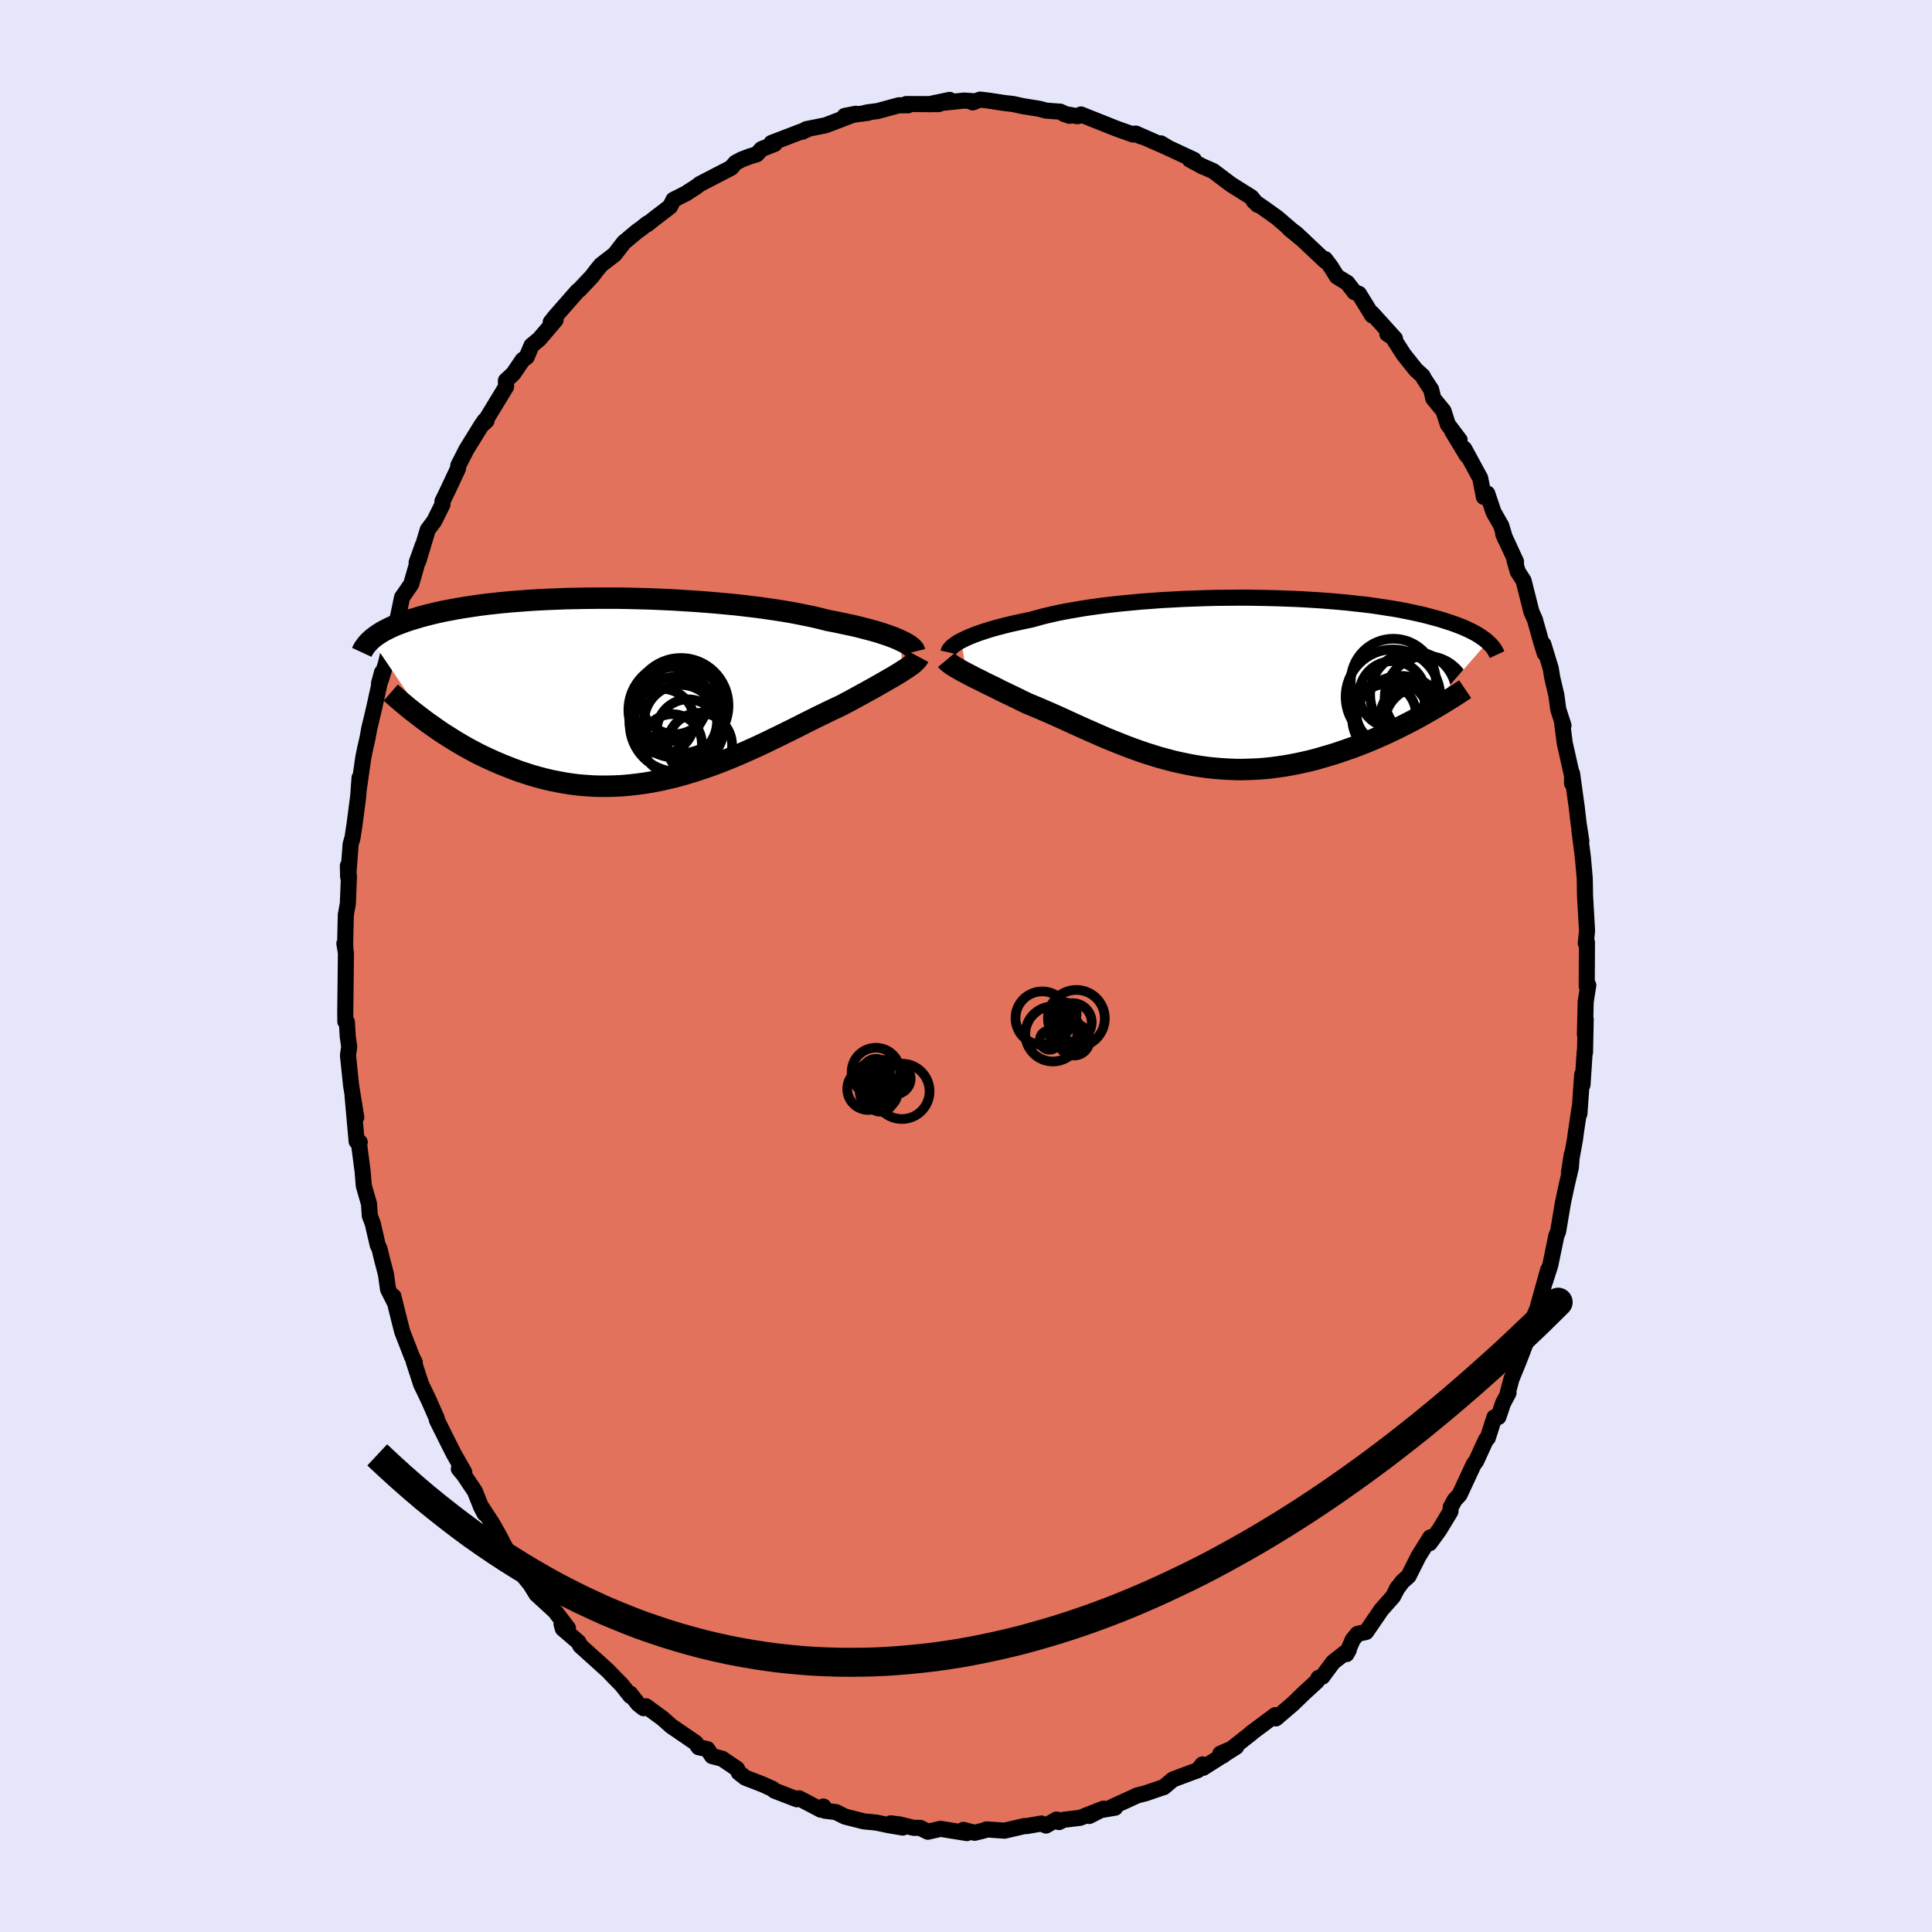 <svg viewBox="-100 -100 200 200" xmlns="http://www.w3.org/2000/svg" width="500" height="500" id="face-svg">
    <defs>
      <clipPath id="leftEyeClipPath">
        <polyline points="28.32,-4.93 28.02,-5.07 27.69,-5.21 27.33,-5.35 26.94,-5.49 26.52,-5.63 26.07,-5.78 25.59,-5.92 25.08,-6.06 24.54,-6.2 23.97,-6.35 23.38,-6.49 22.76,-6.62 22.11,-6.76 21.44,-6.9 20.75,-7.03 20.08,-7.2 19.38,-7.37 18.62,-7.53 17.83,-7.69 16.99,-7.85 16.12,-8 15.2,-8.14 14.26,-8.28 13.28,-8.41 12.28,-8.53 11.24,-8.65 10.19,-8.75 9.11,-8.85 8.02,-8.94 6.92,-9.02 5.8,-9.09 4.68,-9.16 3.55,-9.21 2.42,-9.26 1.29,-9.29 0.17,-9.32 -0.95,-9.34 -2.05,-9.34 -3.15,-9.34 -4.23,-9.33 -5.29,-9.31 -6.34,-9.29 -7.36,-9.25 -8.36,-9.21 -9.34,-9.16 -10.29,-9.1 -11.22,-9.03 -12.12,-8.96 -12.98,-8.88 -13.82,-8.79 -14.63,-8.7 -15.4,-8.6 -16.15,-8.49 -16.86,-8.38 -17.54,-8.27 -18.19,-8.15 -18.82,-8.03 -19.41,-7.91 -19.97,-7.78 -20.5,-7.65 -21.01,-7.52 -21.49,-7.39 -21.94,-7.25 -22.38,-7.12 -22.79,-6.99 -23.18,-6.85 -23.55,-6.71 -23.9,-6.58 -24.23,-6.44 -24.53,-6.3 -24.82,-6.16 -25.09,-6.02 -25.35,-5.88 -25.58,-5.74 -25.8,-5.6 -26,-5.46 -26.19,-5.32 -26.37,-5.18 -26.53,-5.04 -20.73,3.51 -20.29,3.82 -19.85,4.13 -19.39,4.45 -18.92,4.76 -18.44,5.06 -17.95,5.37 -17.45,5.67 -16.94,5.97 -16.42,6.26 -15.88,6.55 -15.34,6.83 -14.78,7.1 -14.22,7.36 -13.64,7.62 -13.05,7.87 -12.45,8.11 -11.84,8.35 -11.22,8.58 -10.58,8.79 -9.93,9 -9.26,9.19 -8.59,9.37 -7.9,9.53 -7.2,9.67 -6.5,9.8 -5.78,9.91 -5.05,10 -4.31,10.06 -3.57,10.11 -2.81,10.13 -2.05,10.13 -1.28,10.11 -0.51,10.07 0.27,10 1.06,9.91 1.85,9.8 2.64,9.67 3.43,9.51 4.23,9.33 5.02,9.14 5.82,8.92 6.62,8.68 7.41,8.43 8.2,8.16 8.99,7.88 9.77,7.58 10.55,7.27 11.32,6.95 12.08,6.62 12.84,6.28 13.59,5.94 14.33,5.59 15.05,5.24 15.77,4.89 16.48,4.54 17.17,4.2 17.85,3.86 18.51,3.52 19.16,3.2 19.8,2.88 20.42,2.58 21.02,2.29 21.61,2.01 22.17,1.75 22.69,1.47 23.2,1.2 23.69,0.93 24.17,0.67 24.64,0.41 25.09,0.16 25.53,-0.08 25.95,-0.32 26.35,-0.55 26.74,-0.77 27.11,-0.99 27.47,-1.19 27.8,-1.39 28.12,-1.58 28.41,-1.77" />
      </clipPath>
      <clipPath id="rightEyeClipPath">
        <polyline points="-27.67,-4.18 -27.39,-4.32 -27.08,-4.47 -26.73,-4.62 -26.36,-4.77 -25.96,-4.92 -25.53,-5.07 -25.07,-5.22 -24.58,-5.37 -24.06,-5.52 -23.52,-5.66 -22.95,-5.81 -22.35,-5.95 -21.72,-6.09 -21.07,-6.23 -20.39,-6.37 -19.76,-6.55 -19.08,-6.73 -18.36,-6.9 -17.59,-7.07 -16.78,-7.23 -15.92,-7.38 -15.03,-7.53 -14.11,-7.67 -13.15,-7.8 -12.16,-7.92 -11.15,-8.03 -10.11,-8.13 -9.05,-8.23 -7.97,-8.31 -6.87,-8.39 -5.77,-8.45 -4.65,-8.51 -3.53,-8.55 -2.41,-8.59 -1.28,-8.62 -0.16,-8.63 0.95,-8.64 2.06,-8.64 3.16,-8.62 4.24,-8.6 5.31,-8.57 6.36,-8.53 7.39,-8.49 8.4,-8.43 9.38,-8.37 10.34,-8.3 11.28,-8.22 12.18,-8.14 13.06,-8.04 13.91,-7.95 14.73,-7.85 15.51,-7.74 16.27,-7.62 16.99,-7.51 17.69,-7.39 18.35,-7.26 18.98,-7.13 19.58,-7 20.16,-6.87 20.7,-6.73 21.22,-6.59 21.71,-6.46 22.17,-6.32 22.61,-6.18 23.04,-6.04 23.44,-5.9 23.81,-5.76 24.17,-5.62 24.5,-5.48 24.82,-5.33 25.11,-5.19 25.39,-5.05 25.65,-4.91 25.89,-4.76 26.11,-4.62 26.31,-4.48 26.51,-4.34 26.68,-4.2 26.84,-4.06 20.36,3.38 19.89,3.65 19.41,3.91 18.92,4.17 18.41,4.43 17.9,4.69 17.38,4.95 16.85,5.2 16.31,5.46 15.76,5.7 15.2,5.95 14.64,6.19 14.06,6.42 13.48,6.65 12.89,6.87 12.29,7.08 11.68,7.29 11.06,7.5 10.43,7.69 9.78,7.88 9.13,8.07 8.47,8.24 7.81,8.39 7.13,8.54 6.45,8.67 5.76,8.79 5.07,8.89 4.37,8.98 3.66,9.05 2.95,9.1 2.24,9.13 1.53,9.15 0.81,9.15 0.09,9.12 -0.63,9.08 -1.36,9.02 -2.08,8.95 -2.8,8.85 -3.52,8.74 -4.24,8.6 -4.96,8.45 -5.68,8.29 -6.39,8.1 -7.1,7.91 -7.81,7.69 -8.52,7.47 -9.22,7.23 -9.91,6.98 -10.61,6.72 -11.29,6.45 -11.97,6.18 -12.65,5.9 -13.32,5.61 -13.98,5.32 -14.64,5.03 -15.29,4.74 -15.93,4.45 -16.56,4.16 -17.19,3.87 -17.81,3.59 -18.42,3.32 -19.02,3.06 -19.62,2.8 -20.2,2.56 -20.78,2.32 -21.28,2.08 -21.76,1.84 -22.24,1.61 -22.72,1.38 -23.18,1.16 -23.63,0.94 -24.06,0.72 -24.49,0.51 -24.91,0.31 -25.31,0.11 -25.69,-0.09 -26.07,-0.27 -26.42,-0.45 -26.77,-0.63 -27.09,-0.8" />
      </clipPath>
      <filter id="fuzzy">
        <feTurbulence id="turbulence" baseFrequency="0.05" numOctaves="3" type="noise" result="noise" />
        <feDisplacementMap in="SourceGraphic" in2="noise" scale="2" />
      </filter>
      <linearGradient id="rainbowGradient" x1="0%" y1="0%" x2="100%" y2="0%">
        <stop offset="0%" style="stop-color: [object Object]; stop-opacity: 1" />
        <stop offset="50%" style="stop-color: [object Object]; stop-opacity: 1" />
        <stop offset="100%" style="stop-color: [object Object]; stop-opacity: 1" />
      </linearGradient>
    </defs>
    <rect x="-100" y="-100" width="100%" height="100%" fill="rgb(230, 230, 250)" />
    <polyline id="faceContour" points="64.26,1.7 64.26,2.11 64.42,1.99 64.15,3.69 64.07,7.06 64.15,5.51 64.08,8.94 64.05,8.82 63.82,12.3 63.79,11.23 63.5,15.3 63.51,14.72 63.11,17.4 63.05,17.9 62.42,21.36 62.71,19.51 62.62,20.83 62.19,22.67 61.8,24.48 61.31,27.4 61.29,27.49 61.11,27.94 60.49,30.95 59.94,32.67 60.26,31.46 59.13,35.52 58.89,36.06 58.65,36.75 57.9,38.6 58.05,38.75 57.2,40.96 56.47,42.74 56.1,44.13 56.16,44.2 55.6,45.25 55.11,46.69 54.7,46.72 54.01,48.87 53.83,49.03 52.8,51.28 52.57,51.56 51.09,54.74 50.57,55.3 50.18,56.03 50.15,56.47 49,58.37 48,59.75 48.06,59.15 46.82,61.15 45.81,63.16 45.17,63.73 44.56,64.55 44.7,64.32 44.21,65.27 43.01,66.62 41.42,68.94 40.53,69.14 40.04,69.73 39.39,71.23 39.63,70.79 38,72.07 36.89,73.57 36.49,73.7 36.32,74.05 35.01,75.25 33.83,76.39 32.08,77.89 32.15,77.74 32.02,77.55 29.48,79.44 29.52,79.44 26.58,81.75 26.33,81.54 27.97,80.83 24.56,83 24.48,82.65 24,83.25 23.39,83.47 21.42,84.21 20.47,85.01 20.43,85.01 18.6,85.64 17.73,85.86 15.05,87.09 15.44,87.13 13.72,87.42 12.76,87.99 14.24,87.23 11.81,88.18 10.07,88.39 9.63,88.62 9.38,88.36 8.28,88.98 7.81,88.77 6.26,89.04 6.05,89.03 4,89.51 2.11,89.38 1.91,89.48 0.9,89.73 -0.27,89.43 0.09,89.76 -2.64,89.32 -3.95,89.62 -4.75,89.22 -5.41,89.22 -6.9,88.86 -7.8,88.75 -6.55,89.19 -8.02,88.94 -9.3,88.67 -10.57,88.55 -12.51,88.06 -13.46,87.59 -14.63,87.44 -14.76,87.01 -15.03,87.34 -17.28,86.16 -17.51,86.26 -19.82,85.37 -20.04,85.18 -21.05,84.72 -22.84,84.03 -23.53,83.49 -23.59,83.34 -23.71,83.1 -25.25,82.06 -26.29,81.79 -26.77,81.07 -27.68,80.87 -27.98,80.42 -30.51,78.69 -31.41,77.89 -33.13,76.63 -33.38,76.83 -33.94,76.39 -34.77,75.32 -34.73,75.57 -35.64,74.42 -36.38,73.67 -37.07,72.95 -39.24,70.99 -39.93,70.37 -40.12,69.99 -41.74,68.6 -41.87,68.12 -41.21,68.54 -42.56,66.78 -44.47,65.03 -45.07,64.05 -45.95,62.96 -46.4,61.88 -46.48,61.58 -47.01,61.49 -48.43,58.79 -49.07,57.67 -50.27,55.83 -49.83,56.7 -50.18,56.03 -50.84,54.38 -51.99,52.67 -52.5,52.06 -51.94,52.41 -53.02,50.51 -53.57,49.42 -54.78,46.99 -54.79,46.82 -55.59,45 -56.41,43.29 -57.18,40.92 -57.06,41.04 -57.34,40.48 -58.36,37.86 -58.75,36.32 -59.28,34.19 -59.18,34.75 -59.83,33.47 -60.05,31.9 -60.49,30.21 -60.7,29.31 -60.9,28.88 -61.42,26.64 -61.72,25.85 -61.8,24.62 -62.34,22.75 -62.46,21.28 -62.87,18.13 -62.76,18.24 -63.08,18.16 -63.5,13.46 -63.12,15.66 -63.66,12.33 -63.93,9.7 -63.98,9.26 -63.85,8.37 -64,7.32 -64.09,5.8 -64.25,5.75 -64.26,4.77 -64.21,0.64 -64.19,-1.35 -64.35,-2.33 -64.24,-1.65 -64.27,-2.38 -64.2,-5.3 -63.99,-6.46 -63.88,-9.25 -63.99,-10.38 -63.96,-9.22 -63.7,-12.63 -63.51,-13.26 -63.3,-14.65 -62.92,-17.56 -62.78,-19.49 -62.86,-18.29 -62.39,-21.59 -62.19,-22.56 -61.94,-23.66 -61.78,-24.56 -61.27,-26.7 -60.46,-30.38 -60.77,-29.23 -60.57,-29.65 -60.05,-31.32 -59.45,-33.86 -59.18,-35.11 -58.62,-36.22 -58.94,-35.47 -58.38,-38.16 -57.43,-39.53 -56.61,-42.39 -56.24,-43.54 -56.87,-41.77 -56.69,-41.92 -55.72,-45.16 -55.05,-46.06 -54.2,-47.77 -54.2,-48.1 -53.74,-49.04 -52.59,-51.49 -52.56,-51.81 -51.72,-53.46 -50.18,-55.95 -49.83,-56.46 -49.63,-56.45 -49.92,-56.17 -47.61,-59.97 -47.63,-60.6 -46.87,-61.31 -45.9,-62.73 -45.48,-63.04 -44.98,-64.23 -44.19,-64.88 -42.49,-66.87 -42.99,-66.65 -42.52,-67.24 -40.22,-69.86 -40.02,-70.01 -38.7,-71.41 -38.25,-72.01 -37.77,-72.59 -36.38,-73.66 -35.41,-74.91 -34.06,-76.04 -33.56,-76.4 -32.99,-76.86 -33,-76.78 -32.26,-77.37 -30.64,-78.61 -30.28,-79.32 -28.88,-80.03 -28.77,-80.12 -27.94,-80.65 -27.55,-80.95 -24.31,-82.63 -23.85,-83.16 -23.2,-83.5 -22.33,-83.83 -21.67,-84.02 -21.16,-84.57 -19.81,-85.1 -20.14,-85.2 -17.06,-86.38 -16.34,-86.65 -16.93,-86.37 -16.54,-86.63 -14.54,-87.03 -11.42,-88.22 -12.56,-88 -10.15,-88.32 -10.36,-88.34 -9.82,-88.42 -9.16,-88.5 -6.96,-89.1 -5.99,-89.1 -6.19,-89.23 -2.85,-89.22 -1.7,-89.66 -3.83,-89.21 -0.19,-89.59 0.7,-89.53 0.69,-89.4 1.46,-89.69 2.46,-89.57 3.94,-89.34 4.9,-89.23 5.89,-89.01 7.58,-88.74 8.28,-88.55 9.76,-88.44 10.71,-88.01 10.13,-88.21 11.55,-87.97 11.9,-88.15 13.58,-87.48 15.54,-86.7 17.3,-86.07 17.41,-86.16 18.18,-85.86 17.58,-86.17 20.95,-84.69 20.16,-85.16 20.81,-84.75 23.6,-83.45 23.17,-83.48 24.52,-82.75 24.34,-82.84 25.58,-82.3 27.44,-80.9 29.54,-79.58 30.18,-78.8 29.82,-79.17 29.8,-79.16 30.91,-78.39 32.2,-77.47 34.99,-75.07 33.44,-76.35 34.17,-75.83 37.19,-72.98 37.17,-73.18 37.78,-72.37 38.4,-71.37 39.47,-70.72 40.21,-69.76 40.68,-69.58 42.05,-67.35 42.04,-67.56 44.41,-64.94 43.62,-65.43 44.09,-65.2 45.31,-63.3 46.56,-61.73 47.28,-61.07 47.45,-60.74 48.15,-59.68 48.38,-58.74 49.43,-57.46 49.88,-56.06 51.1,-54.45 50.33,-55.36 51.85,-52.85 51.58,-53.54 53.23,-50.5 53.61,-48.56 53.96,-48.91 54.61,-46.98 55.41,-45.58 55.81,-44.25 55.61,-44.73 56.94,-41.85 56.78,-42.01 57.12,-40.82 57.72,-39.89 58.53,-36.68 58.9,-35.84 59.57,-33.46 59.91,-32.37 59.77,-33.3 60.53,-30.81 60.69,-29.84 61.12,-28 61.31,-26.57 61.85,-24.9 61.69,-25.35 61.98,-23.08 62.81,-19.39 62.74,-18.91 62.74,-19.93 63.22,-16.46 63.41,-14.81 63.7,-12.94 63.49,-14.14 63.86,-11.25 64.05,-9.09 64.07,-8.18 64.08,-7.38 64.1,-6.97 64.29,-3.65 64.16,-2.35 64.28,-2.45 64.26,1.7 64.26,2.11" fill="rgb(226, 114, 91)" stroke="black" stroke-width="1.667" stroke-linejoin="round" filter="url(#fuzzy)" />
    <g transform="translate(27.16 -29.49)">
      <polyline id="rightCountour" points="-27.67,-4.18 -27.39,-4.32 -27.08,-4.47 -26.73,-4.62 -26.36,-4.77 -25.96,-4.92 -25.53,-5.07 -25.07,-5.22 -24.58,-5.37 -24.06,-5.52 -23.52,-5.66 -22.95,-5.81 -22.35,-5.95 -21.72,-6.09 -21.07,-6.23 -20.39,-6.37 -19.76,-6.55 -19.08,-6.73 -18.36,-6.9 -17.59,-7.07 -16.78,-7.23 -15.92,-7.38 -15.03,-7.53 -14.11,-7.67 -13.15,-7.8 -12.16,-7.92 -11.15,-8.03 -10.11,-8.13 -9.05,-8.23 -7.97,-8.31 -6.87,-8.39 -5.77,-8.45 -4.65,-8.51 -3.53,-8.55 -2.41,-8.59 -1.28,-8.62 -0.16,-8.63 0.95,-8.64 2.06,-8.64 3.16,-8.62 4.24,-8.6 5.31,-8.57 6.36,-8.53 7.39,-8.49 8.4,-8.43 9.38,-8.37 10.34,-8.3 11.28,-8.22 12.18,-8.14 13.06,-8.04 13.91,-7.95 14.73,-7.85 15.51,-7.74 16.27,-7.62 16.99,-7.51 17.69,-7.39 18.35,-7.26 18.98,-7.13 19.58,-7 20.16,-6.87 20.7,-6.73 21.22,-6.59 21.71,-6.46 22.17,-6.32 22.61,-6.18 23.04,-6.04 23.44,-5.9 23.81,-5.76 24.17,-5.62 24.5,-5.48 24.82,-5.33 25.11,-5.19 25.39,-5.05 25.65,-4.91 25.89,-4.76 26.11,-4.62 26.31,-4.48 26.51,-4.34 26.68,-4.2 26.84,-4.06 20.36,3.38 19.89,3.65 19.41,3.91 18.92,4.17 18.41,4.43 17.9,4.69 17.38,4.95 16.85,5.2 16.31,5.46 15.76,5.7 15.2,5.95 14.64,6.19 14.06,6.42 13.48,6.65 12.89,6.87 12.29,7.08 11.68,7.29 11.06,7.5 10.43,7.69 9.78,7.88 9.13,8.07 8.47,8.24 7.81,8.39 7.13,8.54 6.45,8.67 5.76,8.79 5.07,8.89 4.37,8.98 3.66,9.05 2.95,9.1 2.24,9.13 1.53,9.15 0.81,9.15 0.09,9.12 -0.63,9.08 -1.36,9.02 -2.08,8.95 -2.8,8.85 -3.52,8.74 -4.24,8.6 -4.96,8.45 -5.68,8.29 -6.39,8.1 -7.1,7.91 -7.81,7.69 -8.52,7.47 -9.22,7.23 -9.91,6.98 -10.61,6.72 -11.29,6.45 -11.97,6.18 -12.65,5.9 -13.32,5.61 -13.98,5.32 -14.64,5.03 -15.29,4.74 -15.93,4.45 -16.56,4.16 -17.19,3.87 -17.81,3.59 -18.42,3.32 -19.02,3.06 -19.62,2.8 -20.2,2.56 -20.78,2.32 -21.28,2.08 -21.76,1.84 -22.24,1.61 -22.72,1.38 -23.18,1.16 -23.63,0.94 -24.06,0.72 -24.49,0.51 -24.91,0.31 -25.31,0.11 -25.69,-0.09 -26.07,-0.27 -26.42,-0.45 -26.77,-0.63 -27.09,-0.8" fill="white" stroke="white" stroke-width="0" stroke-linejoin="round" filter="url(#fuzzy)" />
    </g>
    <g transform="translate(-35.04 -28.74)">
      <polyline id="leftCountour" points="28.32,-4.93 28.02,-5.07 27.69,-5.21 27.33,-5.35 26.94,-5.49 26.52,-5.63 26.07,-5.78 25.59,-5.92 25.08,-6.06 24.54,-6.2 23.97,-6.35 23.38,-6.49 22.76,-6.62 22.11,-6.76 21.44,-6.9 20.75,-7.03 20.08,-7.2 19.38,-7.37 18.62,-7.53 17.83,-7.69 16.99,-7.85 16.12,-8 15.2,-8.14 14.26,-8.28 13.28,-8.41 12.28,-8.53 11.24,-8.65 10.19,-8.75 9.11,-8.85 8.02,-8.94 6.92,-9.02 5.8,-9.09 4.68,-9.16 3.55,-9.21 2.42,-9.26 1.29,-9.29 0.17,-9.32 -0.95,-9.34 -2.05,-9.34 -3.15,-9.34 -4.23,-9.33 -5.29,-9.31 -6.34,-9.29 -7.36,-9.25 -8.36,-9.21 -9.34,-9.16 -10.29,-9.1 -11.22,-9.03 -12.12,-8.96 -12.98,-8.88 -13.82,-8.79 -14.63,-8.7 -15.4,-8.6 -16.15,-8.49 -16.86,-8.38 -17.54,-8.27 -18.19,-8.15 -18.82,-8.03 -19.41,-7.91 -19.97,-7.78 -20.5,-7.65 -21.01,-7.52 -21.49,-7.39 -21.94,-7.25 -22.38,-7.12 -22.79,-6.99 -23.18,-6.85 -23.55,-6.71 -23.9,-6.58 -24.23,-6.44 -24.53,-6.3 -24.82,-6.16 -25.09,-6.02 -25.35,-5.88 -25.58,-5.74 -25.8,-5.6 -26,-5.46 -26.19,-5.32 -26.37,-5.18 -26.53,-5.04 -20.73,3.51 -20.29,3.82 -19.85,4.13 -19.39,4.45 -18.92,4.76 -18.44,5.06 -17.95,5.37 -17.45,5.67 -16.94,5.97 -16.42,6.26 -15.88,6.55 -15.34,6.83 -14.78,7.1 -14.22,7.36 -13.64,7.62 -13.05,7.87 -12.45,8.11 -11.84,8.35 -11.22,8.58 -10.58,8.79 -9.93,9 -9.26,9.19 -8.59,9.37 -7.9,9.53 -7.2,9.67 -6.5,9.8 -5.78,9.91 -5.05,10 -4.31,10.06 -3.57,10.11 -2.81,10.13 -2.05,10.13 -1.28,10.11 -0.51,10.07 0.27,10 1.06,9.91 1.85,9.8 2.64,9.67 3.43,9.51 4.23,9.33 5.02,9.14 5.82,8.92 6.62,8.68 7.41,8.43 8.2,8.16 8.99,7.88 9.77,7.58 10.55,7.27 11.32,6.95 12.08,6.62 12.84,6.28 13.59,5.94 14.33,5.59 15.05,5.24 15.77,4.89 16.48,4.54 17.17,4.2 17.85,3.86 18.51,3.52 19.16,3.2 19.8,2.88 20.42,2.58 21.02,2.29 21.61,2.01 22.17,1.75 22.69,1.47 23.2,1.2 23.69,0.93 24.17,0.67 24.64,0.41 25.09,0.16 25.53,-0.08 25.95,-0.32 26.35,-0.55 26.74,-0.77 27.11,-0.99 27.47,-1.19 27.8,-1.39 28.12,-1.58 28.41,-1.77" fill="white" stroke="white" stroke-width="0" stroke-linejoin="round" filter="url(#fuzzy)" />
    </g>
    <g transform="translate(27.16 -29.49)">
      <polyline id="rightUpper" points="-28.98,-2.98 -28.96,-3.07 -28.92,-3.17 -28.86,-3.28 -28.77,-3.39 -28.66,-3.51 -28.52,-3.63 -28.35,-3.76 -28.15,-3.9 -27.93,-4.04 -27.67,-4.18 -27.39,-4.32 -27.08,-4.47 -26.73,-4.62 -26.36,-4.77 -25.96,-4.92 -25.53,-5.07 -25.07,-5.22 -24.58,-5.37 -24.06,-5.52 -23.52,-5.66 -22.95,-5.81 -22.35,-5.95 -21.72,-6.09 -21.07,-6.23 -20.39,-6.37 -19.76,-6.55 -19.08,-6.73 -18.36,-6.9 -17.59,-7.07 -16.78,-7.23 -15.92,-7.38 -15.03,-7.53 -14.11,-7.67 -13.15,-7.8 -12.16,-7.92 -11.15,-8.03 -10.11,-8.13 -9.05,-8.23 -7.97,-8.31 -6.87,-8.39 -5.77,-8.45 -4.65,-8.51 -3.53,-8.55 -2.41,-8.59 -1.28,-8.62 -0.16,-8.63 0.95,-8.64 2.06,-8.64 3.16,-8.62 4.24,-8.6 5.31,-8.57 6.36,-8.53 7.39,-8.49 8.4,-8.43 9.38,-8.37 10.34,-8.3 11.28,-8.22 12.18,-8.14 13.06,-8.04 13.91,-7.95 14.73,-7.85 15.51,-7.74 16.27,-7.62 16.99,-7.51 17.69,-7.39 18.35,-7.26 18.98,-7.13 19.58,-7 20.16,-6.87 20.7,-6.73 21.22,-6.59 21.71,-6.46 22.17,-6.32 22.61,-6.18 23.04,-6.04 23.44,-5.9 23.81,-5.76 24.17,-5.62 24.5,-5.48 24.82,-5.33 25.11,-5.19 25.39,-5.05 25.65,-4.91 25.89,-4.76 26.11,-4.62 26.31,-4.48 26.51,-4.34 26.68,-4.2 26.84,-4.06 26.99,-3.92 27.13,-3.79 27.25,-3.65 27.36,-3.52 27.46,-3.39 27.55,-3.25 27.63,-3.12 27.7,-2.99 27.75,-2.87 27.81,-2.74" fill="none" stroke="black" stroke-width="1.667" stroke-linejoin="round" filter="url(#fuzzy)" />
      <polyline id="rightLower" points="-29.2,-2.18 -29.1,-2.06 -28.97,-1.94 -28.81,-1.82 -28.63,-1.69 -28.43,-1.55 -28.2,-1.41 -27.95,-1.27 -27.69,-1.12 -27.4,-0.96 -27.09,-0.8 -26.77,-0.63 -26.42,-0.45 -26.07,-0.27 -25.69,-0.09 -25.31,0.11 -24.91,0.31 -24.49,0.51 -24.06,0.72 -23.63,0.94 -23.18,1.16 -22.72,1.38 -22.24,1.61 -21.76,1.84 -21.28,2.08 -20.78,2.32 -20.2,2.56 -19.62,2.8 -19.02,3.06 -18.42,3.32 -17.81,3.59 -17.19,3.87 -16.56,4.16 -15.93,4.45 -15.29,4.74 -14.64,5.03 -13.98,5.32 -13.32,5.61 -12.65,5.9 -11.97,6.18 -11.29,6.45 -10.61,6.72 -9.91,6.98 -9.22,7.23 -8.52,7.47 -7.81,7.69 -7.1,7.91 -6.39,8.1 -5.68,8.29 -4.96,8.45 -4.24,8.6 -3.52,8.74 -2.8,8.85 -2.08,8.95 -1.36,9.02 -0.63,9.08 0.09,9.12 0.81,9.15 1.53,9.15 2.24,9.13 2.95,9.1 3.66,9.05 4.37,8.98 5.07,8.89 5.76,8.79 6.45,8.67 7.13,8.54 7.81,8.39 8.47,8.24 9.13,8.07 9.78,7.88 10.43,7.69 11.06,7.5 11.68,7.29 12.29,7.08 12.89,6.87 13.48,6.65 14.06,6.42 14.64,6.19 15.2,5.95 15.76,5.7 16.31,5.46 16.85,5.2 17.38,4.95 17.9,4.69 18.41,4.43 18.92,4.17 19.41,3.91 19.89,3.65 20.36,3.38 20.82,3.12 21.27,2.86 21.71,2.6 22.14,2.34 22.56,2.08 22.97,1.83 23.37,1.58 23.76,1.33 24.14,1.08 24.51,0.83" fill="none" stroke="black" stroke-width="2.222" stroke-linejoin="round" filter="url(#fuzzy)" />
      <circle r="4.468" cx="19.145" cy="1.408" stroke="black" fill="none" stroke-width="1.0" filter="url(#fuzzy)" clip-path="url(#rightEyeClipPath)" /><circle r="3.792" cx="19.96" cy="4.398" stroke="black" fill="none" stroke-width="1.0" filter="url(#fuzzy)" clip-path="url(#rightEyeClipPath)" /><circle r="4.406" cx="17.075" cy="0.018" stroke="black" fill="none" stroke-width="1.0" filter="url(#fuzzy)" clip-path="url(#rightEyeClipPath)" /><circle r="4.76" cx="17.88" cy="4.218" stroke="black" fill="none" stroke-width="1.0" filter="url(#fuzzy)" clip-path="url(#rightEyeClipPath)" /><circle r="3.436" cx="16.98" cy="1.368" stroke="black" fill="none" stroke-width="1.0" filter="url(#fuzzy)" clip-path="url(#rightEyeClipPath)" /><circle r="4.014" cx="16.83" cy="3.873" stroke="black" fill="none" stroke-width="1.0" filter="url(#fuzzy)" clip-path="url(#rightEyeClipPath)" /><circle r="3.07" cx="16.335" cy="3.373" stroke="black" fill="none" stroke-width="1.0" filter="url(#fuzzy)" clip-path="url(#rightEyeClipPath)" /><circle r="4.9" cx="17.04" cy="1.618" stroke="black" fill="none" stroke-width="1.0" filter="url(#fuzzy)" clip-path="url(#rightEyeClipPath)" /><circle r="4.332" cx="20.51" cy="1.728" stroke="black" fill="none" stroke-width="1.0" filter="url(#fuzzy)" clip-path="url(#rightEyeClipPath)" /><circle r="3.486" cx="19.23" cy="3.673" stroke="black" fill="none" stroke-width="1.0" filter="url(#fuzzy)" clip-path="url(#rightEyeClipPath)" />
      </g>
    <g transform="translate(-35.04 -28.74)">
      <polyline id="leftUpper" points="29.73,-3.8 29.71,-3.88 29.67,-3.98 29.6,-4.08 29.5,-4.19 29.38,-4.3 29.23,-4.42 29.04,-4.54 28.83,-4.67 28.59,-4.8 28.32,-4.93 28.02,-5.07 27.69,-5.21 27.33,-5.35 26.94,-5.49 26.52,-5.63 26.07,-5.78 25.59,-5.92 25.08,-6.06 24.54,-6.2 23.97,-6.35 23.38,-6.49 22.76,-6.62 22.11,-6.76 21.44,-6.9 20.75,-7.03 20.08,-7.2 19.38,-7.37 18.62,-7.53 17.83,-7.69 16.99,-7.85 16.12,-8 15.2,-8.14 14.26,-8.28 13.28,-8.41 12.28,-8.53 11.24,-8.65 10.19,-8.75 9.11,-8.85 8.02,-8.94 6.92,-9.02 5.8,-9.09 4.68,-9.16 3.55,-9.21 2.42,-9.26 1.29,-9.29 0.17,-9.32 -0.95,-9.34 -2.05,-9.34 -3.15,-9.34 -4.23,-9.33 -5.29,-9.31 -6.34,-9.29 -7.36,-9.25 -8.36,-9.21 -9.34,-9.16 -10.29,-9.1 -11.22,-9.03 -12.12,-8.96 -12.98,-8.88 -13.82,-8.79 -14.63,-8.7 -15.4,-8.6 -16.15,-8.49 -16.86,-8.38 -17.54,-8.27 -18.19,-8.15 -18.82,-8.03 -19.41,-7.91 -19.97,-7.78 -20.5,-7.65 -21.01,-7.52 -21.49,-7.39 -21.94,-7.25 -22.38,-7.12 -22.79,-6.99 -23.18,-6.85 -23.55,-6.71 -23.9,-6.58 -24.23,-6.44 -24.53,-6.3 -24.82,-6.16 -25.09,-6.02 -25.35,-5.88 -25.58,-5.74 -25.8,-5.6 -26,-5.46 -26.19,-5.32 -26.37,-5.18 -26.53,-5.04 -26.67,-4.91 -26.81,-4.77 -26.93,-4.64 -27.04,-4.5 -27.14,-4.37 -27.23,-4.24 -27.32,-4.11 -27.39,-3.98 -27.45,-3.86 -27.51,-3.73" fill="none" stroke="black" stroke-width="2.222" stroke-linejoin="round" filter="url(#fuzzy)" />
      <polyline id="leftLower" points="30.16,-3.26 30.09,-3.13 30,-3 29.88,-2.87 29.74,-2.73 29.58,-2.58 29.39,-2.43 29.18,-2.28 28.94,-2.11 28.69,-1.95 28.41,-1.77 28.12,-1.58 27.8,-1.39 27.47,-1.19 27.11,-0.99 26.74,-0.77 26.35,-0.55 25.95,-0.32 25.53,-0.08 25.09,0.16 24.64,0.41 24.17,0.67 23.69,0.93 23.2,1.2 22.69,1.47 22.17,1.75 21.61,2.01 21.02,2.29 20.42,2.58 19.8,2.88 19.16,3.2 18.51,3.52 17.85,3.86 17.17,4.2 16.48,4.54 15.77,4.89 15.05,5.24 14.33,5.59 13.59,5.94 12.84,6.28 12.08,6.62 11.32,6.95 10.55,7.27 9.77,7.58 8.99,7.88 8.2,8.16 7.41,8.43 6.62,8.68 5.82,8.92 5.02,9.14 4.23,9.33 3.43,9.51 2.64,9.67 1.85,9.8 1.06,9.91 0.27,10 -0.51,10.07 -1.28,10.11 -2.05,10.13 -2.81,10.13 -3.57,10.11 -4.31,10.06 -5.05,10 -5.78,9.91 -6.5,9.8 -7.2,9.67 -7.9,9.53 -8.59,9.37 -9.26,9.19 -9.93,9 -10.58,8.79 -11.22,8.58 -11.84,8.35 -12.45,8.11 -13.05,7.87 -13.64,7.62 -14.22,7.36 -14.78,7.1 -15.34,6.83 -15.88,6.55 -16.42,6.26 -16.94,5.97 -17.45,5.67 -17.95,5.37 -18.44,5.06 -18.92,4.76 -19.39,4.45 -19.85,4.13 -20.29,3.82 -20.73,3.51 -21.16,3.19 -21.57,2.88 -21.97,2.57 -22.37,2.26 -22.75,1.95 -23.12,1.64 -23.48,1.34 -23.83,1.04 -24.17,0.74 -24.51,0.44" fill="none" stroke="black" stroke-width="2.222" stroke-linejoin="round" filter="url(#fuzzy)" />
      <circle r="4.91" cx="5.14" cy="3.708" stroke="black" fill="none" stroke-width="1.0" filter="url(#fuzzy)" clip-path="url(#leftEyeClipPath)" /><circle r="3.236" cx="6.27" cy="4.368" stroke="black" fill="none" stroke-width="1.0" filter="url(#fuzzy)" clip-path="url(#leftEyeClipPath)" /><circle r="3.358" cx="7.47" cy="5.888" stroke="black" fill="none" stroke-width="1.0" filter="url(#fuzzy)" clip-path="url(#leftEyeClipPath)" /><circle r="4.922" cx="5.53" cy="1.778" stroke="black" fill="none" stroke-width="1.0" filter="url(#fuzzy)" clip-path="url(#leftEyeClipPath)" /><circle r="3.06" cx="4.64" cy="5.728" stroke="black" fill="none" stroke-width="1.0" filter="url(#fuzzy)" clip-path="url(#leftEyeClipPath)" /><circle r="3.772" cx="5.495" cy="3.413" stroke="black" fill="none" stroke-width="1.0" filter="url(#fuzzy)" clip-path="url(#leftEyeClipPath)" /><circle r="3.358" cx="3.55" cy="3.403" stroke="black" fill="none" stroke-width="1.0" filter="url(#fuzzy)" clip-path="url(#leftEyeClipPath)" /><circle r="3.856" cx="4.24" cy="1.628" stroke="black" fill="none" stroke-width="1.0" filter="url(#fuzzy)" clip-path="url(#leftEyeClipPath)" /><circle r="3.48" cx="4.885" cy="1.258" stroke="black" fill="none" stroke-width="1.0" filter="url(#fuzzy)" clip-path="url(#leftEyeClipPath)" /><circle r="4.938" cx="5.03" cy="2.243" stroke="black" fill="none" stroke-width="1.0" filter="url(#fuzzy)" clip-path="url(#leftEyeClipPath)" />
    </g>
    <g id="hairs">
      
    </g>
    
        <g id="pointNose">
          <g id="rightNose"><circle r="2.764" cx="7.89" cy="5.394" stroke="black" fill="none" stroke-width="1.0" filter="url(#fuzzy)" /><circle r="1.434" cx="10.094" cy="7.086" stroke="black" fill="none" stroke-width="1.0" filter="url(#fuzzy)" /><circle r="1.634" cx="11.17" cy="7.638" stroke="black" fill="none" stroke-width="1.0" filter="url(#fuzzy)" /><circle r="2.852" cx="8.994" cy="7.034" stroke="black" fill="none" stroke-width="1.0" filter="url(#fuzzy)" /><circle r="1.032" cx="9.682" cy="6.202" stroke="black" fill="none" stroke-width="1.0" filter="url(#fuzzy)" /><circle r="2.944" cx="11.426" cy="5.422" stroke="black" fill="none" stroke-width="1.0" filter="url(#fuzzy)" /><circle r="1.162" cx="10.286" cy="4.938" stroke="black" fill="none" stroke-width="1.0" filter="url(#fuzzy)" /><circle r="1.988" cx="11.026" cy="5.83" stroke="black" fill="none" stroke-width="1.0" filter="url(#fuzzy)" /><circle r="1.514" cx="10.706" cy="7.166" stroke="black" fill="none" stroke-width="1.0" filter="url(#fuzzy)" /><circle r="1.002" cx="8.642" cy="7.67" stroke="black" fill="none" stroke-width="1.0" filter="url(#fuzzy)" /></g>
          <g id="leftNose"><circle r="2.176" cx="-10.118" cy="12.728" stroke="black" fill="none" stroke-width="1.0" filter="url(#fuzzy)" /><circle r="1.976" cx="-9.03" cy="12.968" stroke="black" fill="none" stroke-width="1.0" filter="url(#fuzzy)" /><circle r="1.778" cx="-8.322" cy="11.5" stroke="black" fill="none" stroke-width="1.0" filter="url(#fuzzy)" /><circle r="2.508" cx="-9.33" cy="10.972" stroke="black" fill="none" stroke-width="1.0" filter="url(#fuzzy)" /><circle r="1.496" cx="-7.402" cy="11.812" stroke="black" fill="none" stroke-width="1.0" filter="url(#fuzzy)" /><circle r="1.67" cx="-9.63" cy="11.62" stroke="black" fill="none" stroke-width="1.0" filter="url(#fuzzy)" /><circle r="1.44" cx="-9.318" cy="11.052" stroke="black" fill="none" stroke-width="1.0" filter="url(#fuzzy)" /><circle r="1.362" cx="-8.87" cy="13.724" stroke="black" fill="none" stroke-width="1.0" filter="url(#fuzzy)" /><circle r="1.572" cx="-7.302" cy="11.676" stroke="black" fill="none" stroke-width="1.0" filter="url(#fuzzy)" /><circle r="2.866" cx="-6.638" cy="12.976" stroke="black" fill="none" stroke-width="1.0" filter="url(#fuzzy)" /></g>
        </g>
      
    <g id="mouth">
      <polyline points="-60.95,50.61 -59.73,51.75 -58.51,52.86 -57.28,53.94 -56.06,54.98 -54.82,55.99 -53.59,56.96 -52.35,57.91 -51.12,58.82 -49.88,59.69 -48.63,60.54 -47.39,61.35 -46.14,62.13 -44.89,62.88 -43.64,63.6 -42.39,64.29 -41.13,64.94 -39.87,65.57 -38.61,66.16 -37.36,66.73 -36.09,67.26 -34.83,67.77 -33.57,68.25 -32.3,68.69 -31.04,69.11 -29.77,69.5 -28.5,69.86 -27.23,70.2 -25.96,70.5 -24.7,70.78 -23.43,71.03 -22.15,71.25 -20.88,71.45 -19.61,71.62 -18.34,71.76 -17.07,71.88 -15.8,71.97 -14.53,72.03 -13.26,72.07 -11.99,72.08 -10.72,72.07 -9.45,72.04 -8.18,71.98 -6.91,71.89 -5.64,71.78 -4.38,71.65 -3.11,71.5 -1.85,71.32 -0.58,71.12 0.68,70.89 1.94,70.64 3.2,70.37 4.46,70.08 5.72,69.77 6.97,69.43 8.22,69.07 9.47,68.7 10.72,68.3 11.97,67.88 13.22,67.44 14.46,66.98 15.7,66.5 16.94,66 18.17,65.48 19.4,64.94 20.63,64.38 21.86,63.8 23.09,63.21 24.31,62.6 25.53,61.97 26.74,61.32 27.95,60.65 29.16,59.97 30.37,59.27 31.57,58.55 32.77,57.82 33.96,57.07 35.16,56.3 36.34,55.52 37.53,54.72 38.7,53.91 39.88,53.08 41.05,52.24 42.22,51.38 43.38,50.51 44.54,49.62 45.69,48.72 46.84,47.81 47.98,46.88 49.12,45.94 50.25,44.99 51.38,44.02 52.51,43.04 53.62,42.05 54.74,41.05 55.85,40.04 56.95,39.01 58.04,37.97 59.14,36.93 60.22,35.87 61.3,34.8 60.22,35.87 59.14,36.93 58.04,37.97 56.95,39.01 55.85,40.04 54.74,41.05 53.62,42.05 52.51,43.04 51.38,44.02 50.25,44.99 49.12,45.94 47.98,46.88 46.84,47.81 45.69,48.72 44.54,49.62 43.38,50.51 42.22,51.38 41.05,52.24 39.88,53.08 38.7,53.91 37.53,54.72 36.34,55.52 35.16,56.3 33.96,57.07 32.77,57.82 31.57,58.55 30.37,59.27 29.16,59.97 27.95,60.65 26.74,61.32 25.53,61.97 24.31,62.6 23.09,63.21 21.86,63.8 20.63,64.38 19.4,64.94 18.17,65.48 16.94,66 15.7,66.5 14.46,66.98 13.22,67.44 11.97,67.88 10.72,68.3 9.47,68.7 8.22,69.07 6.97,69.43 5.72,69.77 4.46,70.08 3.2,70.37 1.94,70.64 0.68,70.89 -0.58,71.12 -1.85,71.32 -3.11,71.5 -4.38,71.65 -5.64,71.78 -6.91,71.89 -8.18,71.98 -9.45,72.04 -10.72,72.07 -11.99,72.08 -13.26,72.07 -14.53,72.03 -15.8,71.97 -17.07,71.88 -18.34,71.76 -19.61,71.62 -20.88,71.45 -22.15,71.25 -23.43,71.03 -24.7,70.78 -25.96,70.5 -27.23,70.2 -28.5,69.86 -29.77,69.5 -31.04,69.11 -32.3,68.69 -33.57,68.25 -34.83,67.77 -36.09,67.26 -37.36,66.73 -38.61,66.16 -39.87,65.57 -41.13,64.94 -42.39,64.29 -43.64,63.6 -44.89,62.88 -46.14,62.13 -47.39,61.35 -48.63,60.54 -49.88,59.69 -51.12,58.82 -52.35,57.91 -53.59,56.96 -54.82,55.99 -56.06,54.98 -57.28,53.94 -58.51,52.86 -59.73,51.75" fill="rgb(215,127,140)" stroke="black" stroke-width="3" stroke-linejoin="round" filter="url(#fuzzy)" />
    </g>
  </svg>